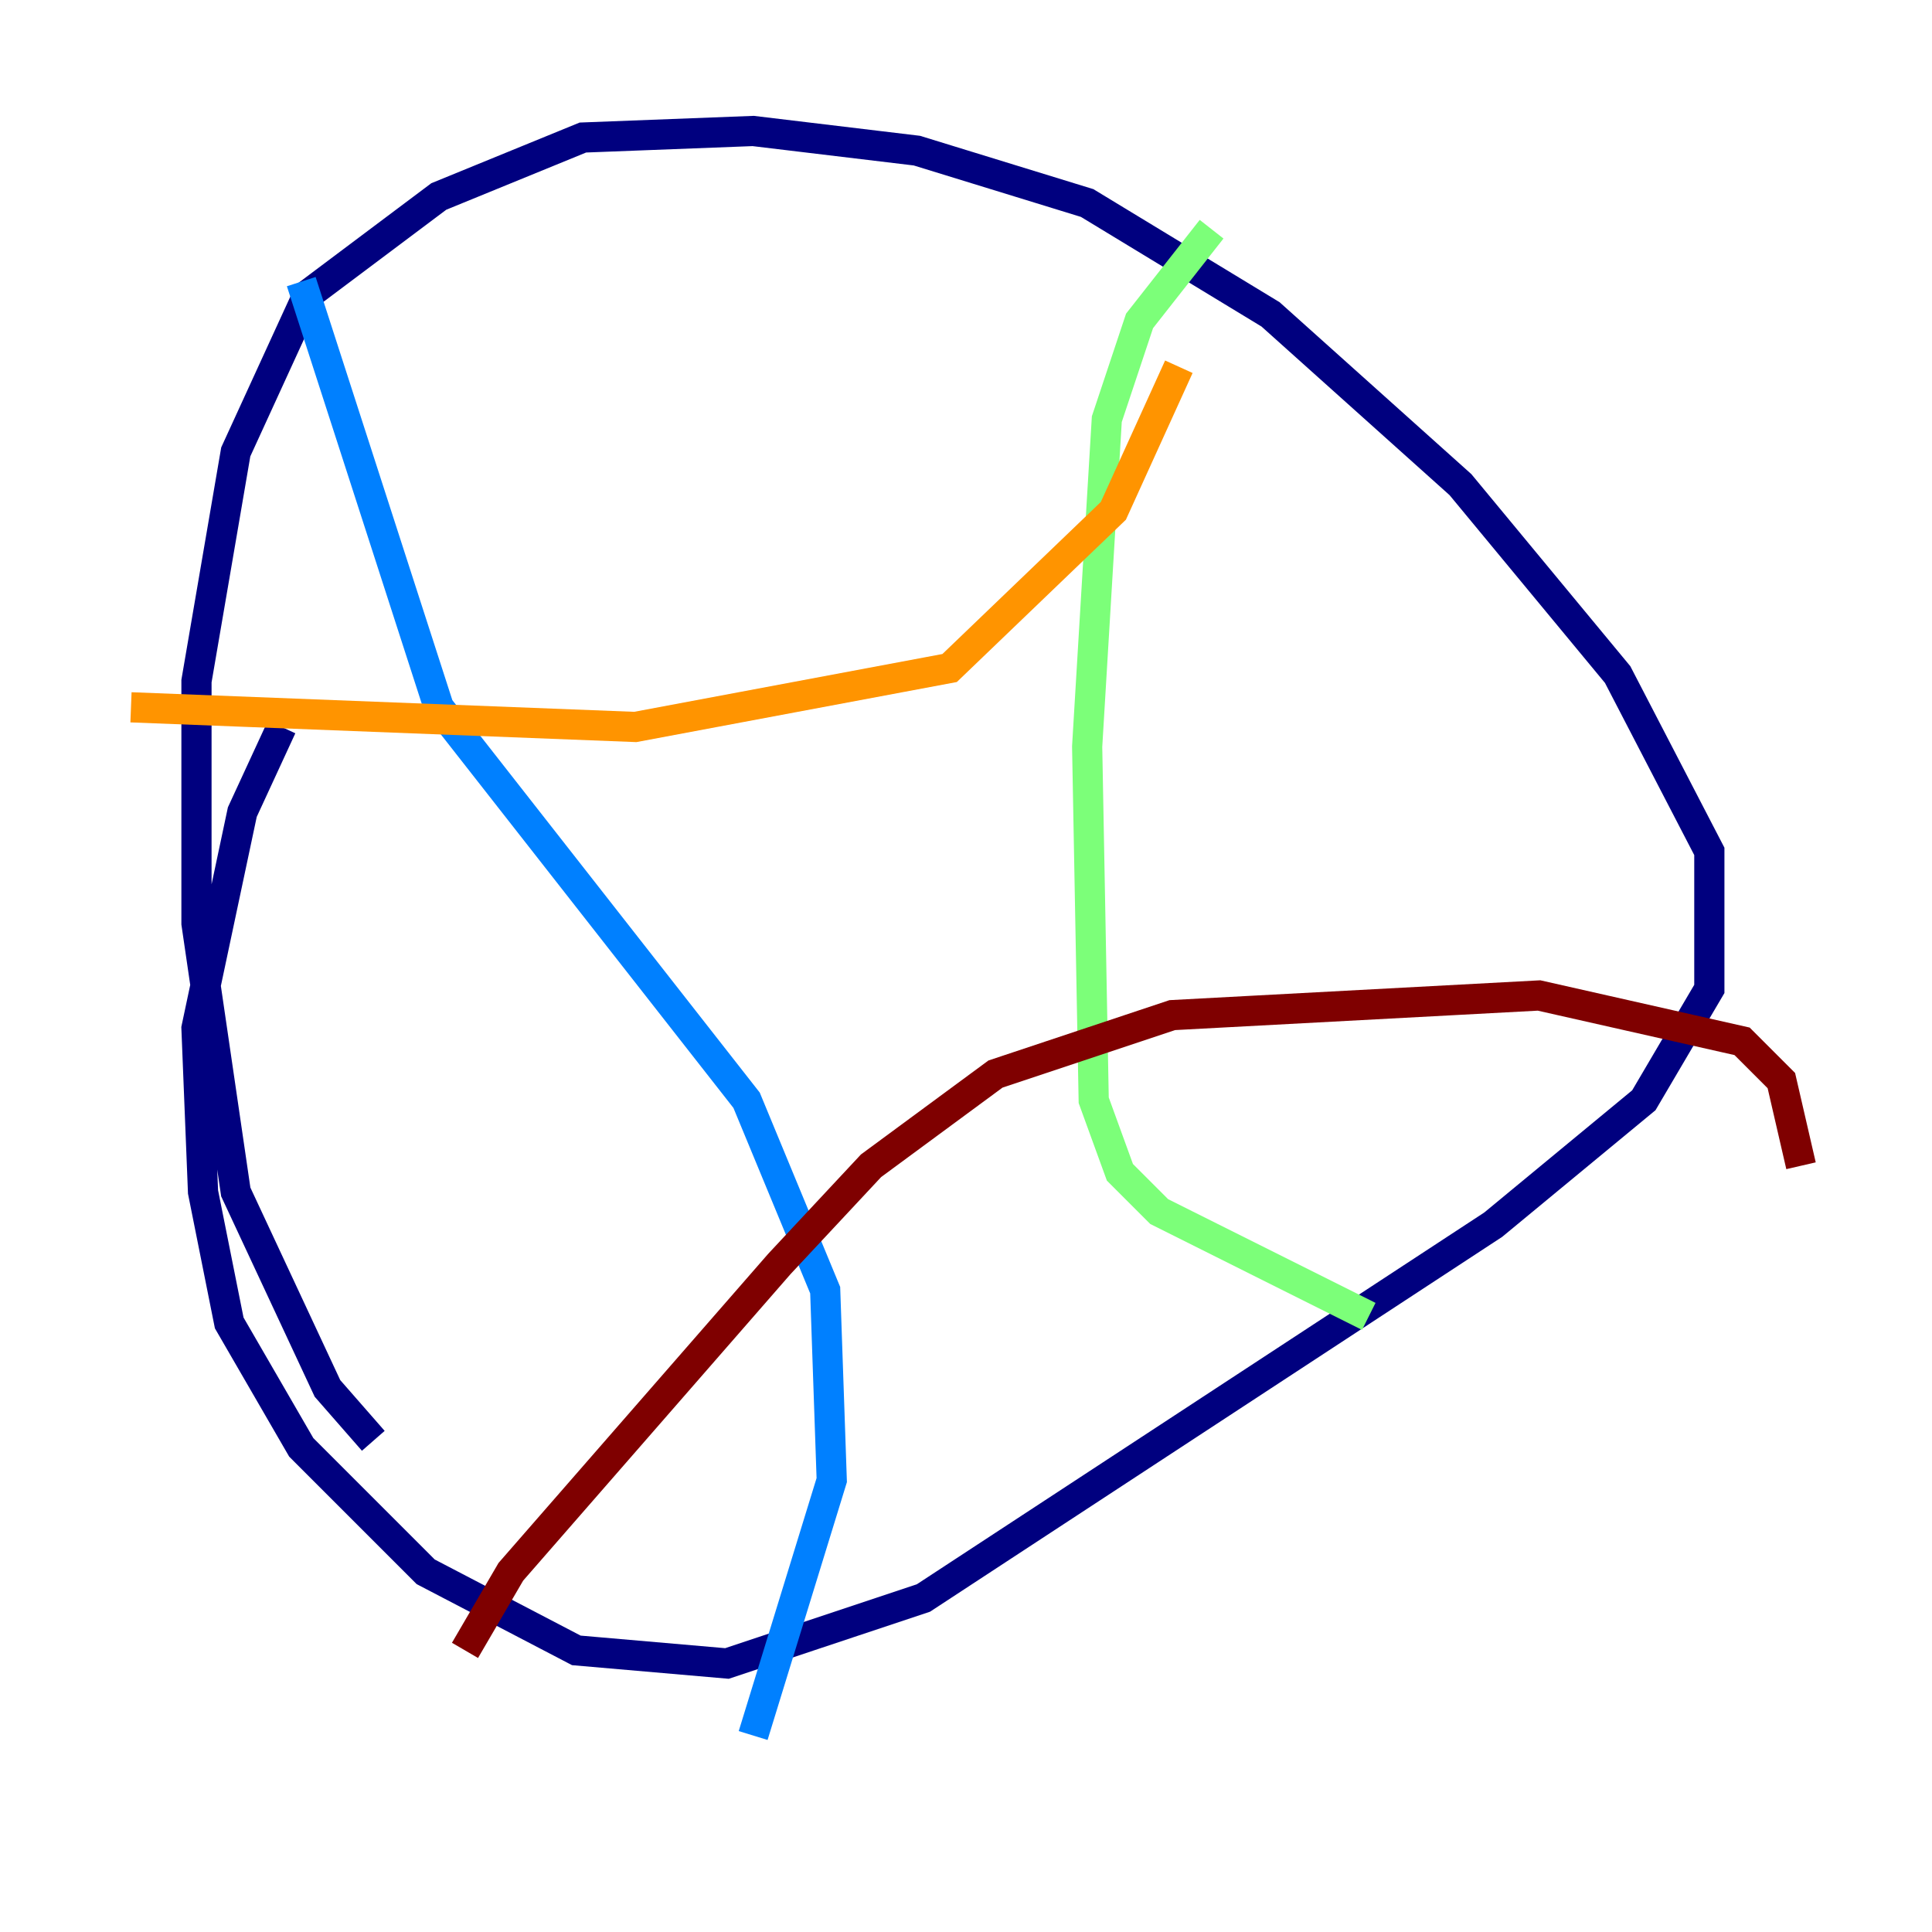 <?xml version="1.0" encoding="utf-8" ?>
<svg baseProfile="tiny" height="128" version="1.2" viewBox="0,0,128,128" width="128" xmlns="http://www.w3.org/2000/svg" xmlns:ev="http://www.w3.org/2001/xml-events" xmlns:xlink="http://www.w3.org/1999/xlink"><defs /><polyline fill="none" points="24.732,95.458 21.695,91.986 15.62,78.969 13.017,61.18 13.017,45.125 15.62,29.939 20.393,19.525 29.071,13.017 38.617,9.112 49.898,8.678 60.746,9.98 72.027,13.451 84.176,20.827 96.759,32.108 107.173,44.691 113.248,56.407 113.248,65.519 108.909,72.895 98.929,81.139 61.18,105.871 48.163,110.21 38.183,109.342 28.203,104.136 19.959,95.891 15.186,87.647 13.451,78.969 13.017,68.122 16.054,53.803 18.658,48.163" stroke="#00007f" stroke-width="2" /><polyline fill="none" points="19.959,18.658 29.071,46.861 49.464,72.895 54.671,85.478 55.105,98.061 49.898,114.983" stroke="#0080ff" stroke-width="2" /><polyline fill="none" points="80.271,15.186 75.498,21.261 73.329,27.77 72.027,49.464 72.461,72.895 74.197,77.668 76.8,80.271 90.685,87.214" stroke="#7cff79" stroke-width="2" /><polyline fill="none" points="8.678,46.861 42.088,48.163 62.915,44.258 73.763,33.844 78.102,24.298" stroke="#ff9400" stroke-width="2" /><polyline fill="none" points="30.807,109.342 33.844,104.136 51.634,83.742 57.709,77.234 65.953,71.159 77.668,67.254 101.966,65.953 115.417,68.99 118.02,71.593 119.322,77.234" stroke="#7f0000" stroke-width="2" /></svg>